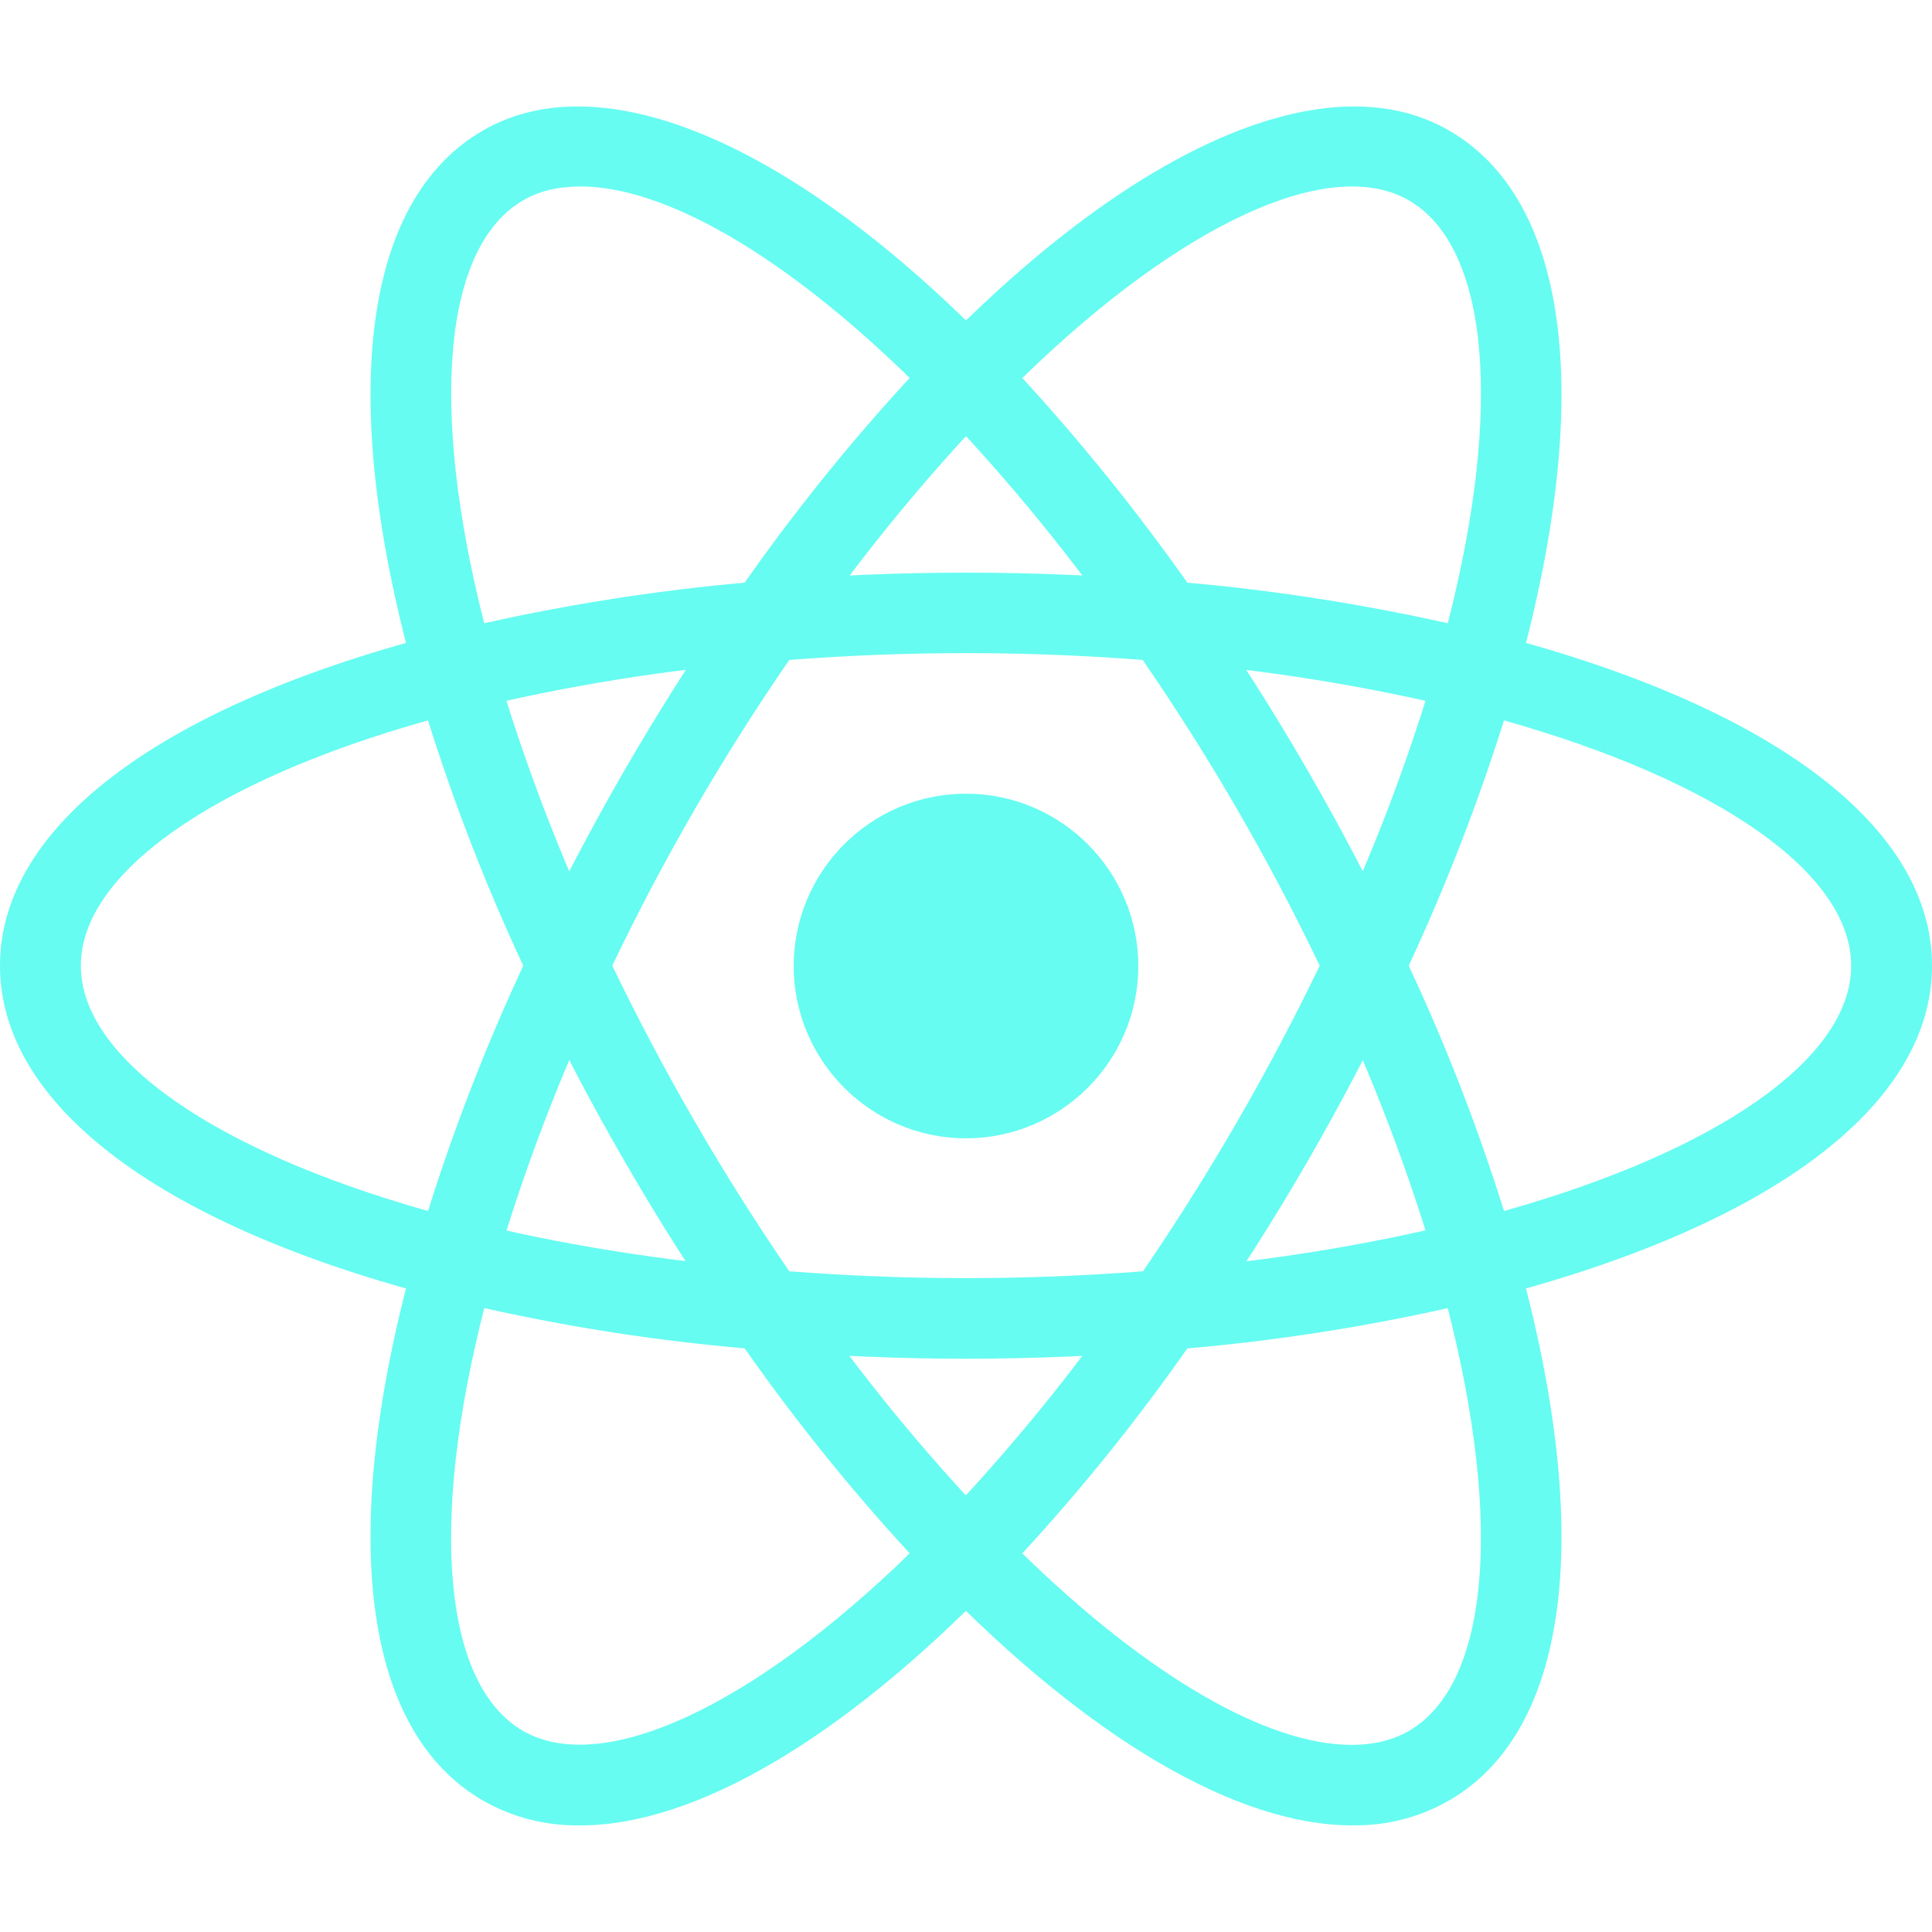 <svg width="90" height="90" viewBox="0 0 90 90" fill="none" xmlns="http://www.w3.org/2000/svg">
<path d="M45 36.973C40.576 36.973 36.973 40.576 36.973 45C36.973 49.424 40.576 53.027 45 53.027C49.424 53.027 53.027 49.424 53.027 45C53.027 40.576 49.424 36.973 45 36.973ZM22.528 60.952L20.756 60.514C7.571 57.172 0 51.519 0 44.986C0 38.452 7.574 32.799 20.756 29.458L22.528 29.019L23.026 30.777C24.363 35.381 26.073 39.869 28.139 44.195L28.519 44.986L28.139 45.79C26.069 50.115 24.359 54.603 23.026 59.209L22.528 60.952ZM19.938 33.559C9.917 36.371 3.766 40.691 3.766 44.986C3.766 49.28 9.92 53.584 19.938 56.413C21.166 52.511 22.648 48.694 24.376 44.986C22.646 41.279 21.163 37.461 19.938 33.559V33.559ZM67.472 60.952L66.974 59.194C65.639 54.594 63.929 50.111 61.861 45.79L61.481 44.986L61.861 44.181C63.931 39.856 65.641 35.368 66.974 30.763L67.472 29.019L69.244 29.458C82.429 32.799 90 38.452 90 44.986C90 51.519 82.426 57.172 69.244 60.514L67.472 60.952ZM65.624 44.986C67.357 48.691 68.84 52.509 70.062 56.413C80.097 53.586 86.234 49.28 86.234 44.986C86.234 40.691 80.08 36.388 70.062 33.559C68.831 37.459 67.349 41.276 65.624 44.986ZM19.907 33.544L19.409 31.787C15.702 18.72 16.83 9.346 22.5 6.078C28.066 2.868 36.987 6.663 46.347 16.273L47.621 17.578L46.347 18.883C43.023 22.341 39.986 26.064 37.266 30.015L36.754 30.732L35.873 30.805C31.088 31.183 26.341 31.948 21.679 33.092L19.907 33.544ZM27.025 8.688C26.016 8.688 25.121 8.893 24.373 9.332C20.652 11.486 19.994 18.956 22.556 29.033C26.554 28.139 30.606 27.508 34.687 27.143C37.036 23.797 39.605 20.611 42.376 17.606C36.532 11.908 30.994 8.685 27.025 8.685V8.688ZM62.989 85.033C62.975 85.033 62.975 85.033 62.989 85.033C57.642 85.033 50.771 81.019 43.653 73.696L42.379 72.391L43.653 71.086C46.977 67.627 50.014 63.904 52.734 59.954L53.232 59.237L54.112 59.149C58.904 58.784 63.657 58.02 68.321 56.863L70.093 56.424L70.591 58.182C74.298 71.249 73.17 80.609 67.5 83.874C66.129 84.662 64.57 85.062 62.989 85.03V85.033ZM47.621 72.362C53.466 78.061 59.003 81.284 62.972 81.284H62.986C63.982 81.284 64.876 81.064 65.624 80.64C69.345 78.485 70.02 71.015 67.441 60.938C63.444 61.833 59.391 62.46 55.311 62.814C52.962 66.164 50.393 69.355 47.621 72.365V72.362ZM70.093 33.544L68.321 33.092C63.654 31.951 58.902 31.187 54.112 30.805L53.232 30.732L52.734 30.015C50.014 26.064 46.977 22.341 43.653 18.883L42.379 17.578L43.653 16.273C53.013 6.663 61.934 2.868 67.5 6.078C73.17 9.343 74.298 18.72 70.591 31.787L70.093 33.544ZM55.313 27.143C59.394 27.507 63.446 28.138 67.444 29.033C70.023 18.956 69.348 11.483 65.627 9.332C61.92 7.194 54.948 10.473 47.624 17.609C50.388 20.621 52.956 23.806 55.313 27.146V27.143ZM27.025 85.033C25.442 85.061 23.875 84.667 22.5 83.877C16.83 80.612 15.702 71.249 19.409 58.185L19.907 56.427L21.679 56.866C26.016 57.965 30.791 58.725 35.873 59.152L36.754 59.239L37.252 59.957C39.972 63.907 43.009 67.63 46.333 71.088L47.607 72.394L46.333 73.698C39.229 81.022 32.358 85.036 27.025 85.036V85.033ZM22.559 60.938C19.98 71.015 20.655 78.488 24.376 80.64C28.083 82.749 35.041 79.498 42.379 72.362C39.607 69.352 37.038 66.162 34.689 62.811C30.608 62.458 26.556 61.832 22.559 60.935V60.938ZM45 63.295C41.909 63.295 38.745 63.163 35.567 62.898L34.687 62.825L34.175 62.094C32.38 59.515 30.693 56.861 29.121 54.14C27.545 51.419 26.084 48.634 24.742 45.79L24.362 44.986L24.742 44.181C27.43 38.495 30.586 33.042 34.175 27.877L34.687 27.146L35.567 27.073C41.844 26.544 48.156 26.544 54.433 27.073L55.313 27.146L55.825 27.877C59.419 33.039 62.575 38.493 65.258 44.181L65.638 44.986L65.258 45.79C62.58 51.481 59.424 56.935 55.825 62.094L55.313 62.825L54.433 62.898C51.296 63.161 48.148 63.293 45 63.295V63.295ZM36.768 59.222C42.306 59.647 47.694 59.647 53.246 59.222C56.343 54.688 59.094 49.929 61.478 44.983C59.104 40.029 56.347 35.268 53.232 30.743C47.752 30.319 42.248 30.319 36.768 30.743C33.651 35.267 30.893 40.028 28.522 44.983C30.906 49.931 33.663 54.691 36.768 59.222V59.222Z" fill="#66FCF1"/>
</svg>
